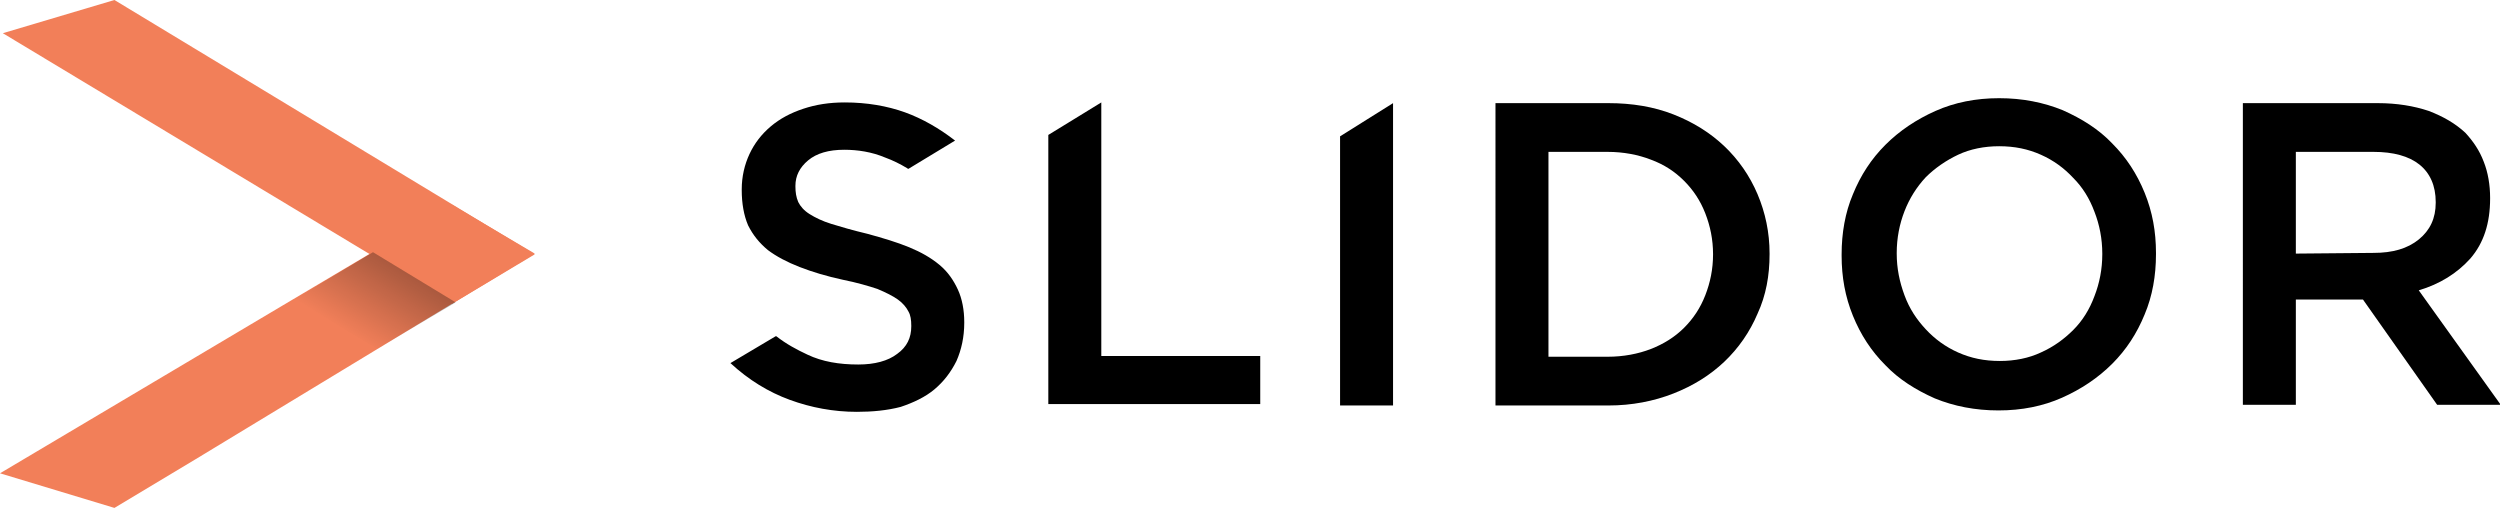 <?xml version="1.0" encoding="utf-8"?>
<!-- Generator: Adobe Illustrator 19.2.1, SVG Export Plug-In . SVG Version: 6.00 Build 0)  -->
<svg version="1.1"
	 id="Calque_1" inkscape:version="0.91 r13725" sodipodi:docname="slidor.svg" xmlns:cc="http://creativecommons.org/ns#" xmlns:dc="http://purl.org/dc/elements/1.1/" xmlns:inkscape="http://www.inkscape.org/namespaces/inkscape" xmlns:rdf="http://www.w3.org/1999/02/22-rdf-syntax-ns#" xmlns:sodipodi="http://sodipodi.sourceforge.net/DTD/sodipodi-0.dtd" xmlns:svg="http://www.w3.org/2000/svg"
	 xmlns="http://www.w3.org/2000/svg" xmlns:xlink="http://www.w3.org/1999/xlink" x="0px" y="0px" viewBox="0 0 353.9 71.9"
	 style="enable-background:new 0 0 353.9 71.9;" xml:space="preserve">
<style type="text/css">
	.st0{fill:#F27F59;}
	.st1{opacity:0.3;fill:url(#polygon14_1_);enable-background:new    ;}
	.st2{fill:#000000;}
</style>
<sodipodi:namedview  bordercolor="#666666" borderopacity="1" gridtolerance="10" guidetolerance="10" id="namedview30" inkscape:current-layer="Calque_1" inkscape:cx="209.38307" inkscape:cy="19.60302" inkscape:pageopacity="0" inkscape:pageshadow="2" inkscape:window-height="1017" inkscape:window-maximized="1" inkscape:window-width="1920" inkscape:window-x="1912" inkscape:window-y="-8" inkscape:zoom="2.8452107" objecttolerance="10" pagecolor="#000000" showgrid="false">
	</sodipodi:namedview>
<g id="g3">
	<polygon id="polygon5" class="st0" points="27.7,65 75.7,35.9 64,29 0,67 16.2,71.9 	"/>
	<polygon id="polygon7" class="st0" points="16.2,0 75.7,36 64,43 0.4,4.7 	"/>
	
		<linearGradient id="polygon14_1_" gradientUnits="userSpaceOnUse" x1="56.186" y1="36.418" x2="49.935" y2="26.415" gradientTransform="matrix(1 0 0 -1 0 74)">
		<stop  offset="0" style="stop-color:#010101"/>
		<stop  offset="1" style="stop-color:#010101;stop-opacity:0"/>
	</linearGradient>
	<polygon id="polygon14" class="st1" points="52.8,35.7 64.5,42.8 53.4,49.4 41.6,42.4 	"/>
</g>
<g id="g4146">
	<path id="path18" class="st2" d="M148.4,19.1l7.5-4.6v35.9h22.5v6.8h-30V19.1z"/>
	<path id="path20" class="st2" d="M189.7,19.3l7.5-4.7v42.8h-7.5V19.3z"/>
	<path id="path22" class="st2" d="M211.7,14.6h16c3.3,0,6.4,0.5,9.2,1.6s5.2,2.6,7.2,4.5s3.6,4.2,4.7,6.8c1.1,2.6,1.7,5.4,1.7,8.4
		V36c0,3-0.5,5.8-1.7,8.4c-1.1,2.6-2.7,4.9-4.7,6.8c-2,1.9-4.4,3.4-7.2,4.5s-5.9,1.7-9.2,1.7h-16V14.6z M219.2,21.4v29.1h8.4
		c2.2,0,4.3-0.4,6.1-1.1c1.8-0.7,3.4-1.7,4.7-3s2.3-2.8,3-4.6s1.1-3.7,1.1-5.8v0c0-2.1-0.4-4-1.1-5.8c-0.7-1.8-1.7-3.3-3-4.6
		c-1.3-1.3-2.8-2.3-4.7-3c-1.8-0.7-3.9-1.1-6.1-1.1h-8.4V21.4z"/>
	<path id="path24" class="st2" d="M282.9,58.1c-3.3,0-6.3-0.6-9-1.7c-2.7-1.2-5.1-2.7-7-4.7c-2-2-3.5-4.3-4.6-7s-1.6-5.5-1.6-8.5V36
		c0-3,0.5-5.9,1.6-8.5c1.1-2.7,2.6-5,4.6-7s4.4-3.6,7.1-4.8s5.7-1.8,9-1.8s6.3,0.6,9,1.7c2.7,1.2,5.1,2.7,7,4.7c2,2,3.5,4.3,4.6,7
		s1.6,5.5,1.6,8.5V36c0,3-0.5,5.9-1.6,8.5c-1.1,2.7-2.6,5-4.6,7s-4.4,3.6-7.1,4.8C289.2,57.5,286.2,58.1,282.9,58.1z M283.1,51.1
		c2.1,0,4.1-0.4,5.8-1.2c1.8-0.8,3.3-1.9,4.6-3.2c1.3-1.3,2.3-2.9,3-4.8c0.7-1.8,1.1-3.8,1.1-5.9v-0.1c0-2.1-0.4-4.1-1.1-5.9
		c-0.7-1.9-1.7-3.5-3-4.8c-1.3-1.4-2.8-2.5-4.6-3.3c-1.8-0.8-3.7-1.2-5.9-1.2c-2.1,0-4.1,0.4-5.8,1.2s-3.3,1.9-4.6,3.2
		c-1.3,1.4-2.3,3-3,4.8s-1.1,3.8-1.1,5.9v0.1c0,2.1,0.4,4,1.1,5.9s1.7,3.4,3,4.8c1.3,1.4,2.8,2.5,4.6,3.3
		C279,50.7,280.9,51.1,283.1,51.1z"/>
	<path id="path26" class="st2" d="M317.5,14.6h19.1c2.7,0,5.1,0.4,7.2,1.1c2.1,0.8,3.8,1.8,5.2,3.1c1.1,1.2,2,2.5,2.6,4.1
		c0.6,1.5,0.9,3.3,0.9,5.1v0.1c0,3.5-0.9,6.3-2.8,8.5c-1.9,2.1-4.3,3.6-7.3,4.5L354,57.3h-9l-10.5-14.9H325v14.9h-7.5V14.6z
		 M336,35.8c2.7,0,4.8-0.6,6.4-1.9c1.6-1.3,2.4-3,2.4-5.2v-0.1c0-2.3-0.8-4.1-2.3-5.3s-3.7-1.8-6.5-1.8h-11v14.4L336,35.8L336,35.8z
		"/>
	<path id="path28" class="st2" d="M121.3,58.3c-3.3,0-6.5-0.6-9.5-1.7c-3-1.1-5.8-2.8-8.4-5.2l6.4-3.8c0,0,0,0,0.1,0
		c1.4,1.1,2.9,1.9,4.4,2.6c2.1,1,4.5,1.4,7.2,1.4c2.3,0,4.2-0.5,5.5-1.5c1.4-1,2-2.3,2-3.9v-0.1c0-0.8-0.1-1.5-0.4-2
		c-0.3-0.6-0.8-1.2-1.5-1.7s-1.7-1-2.9-1.5c-1.2-0.4-2.9-0.9-4.9-1.3c-2.3-0.5-4.3-1.1-6.1-1.8c-1.8-0.7-3.3-1.5-4.5-2.4
		c-1.2-1-2.1-2.1-2.8-3.5c-0.6-1.4-0.9-3.1-0.9-5v-0.1c0-1.8,0.4-3.5,1.1-5s1.7-2.8,3-3.9s2.8-1.9,4.6-2.5c1.8-0.6,3.7-0.9,5.9-0.9
		c3.1,0,6,0.5,8.5,1.4c2.5,0.9,4.9,2.3,7.1,4l-6.6,4c0,0-0.1,0-0.2-0.1c-1-0.6-2-1.1-3.1-1.5c-1.9-0.8-3.9-1.1-5.8-1.1
		c-2.2,0-3.9,0.5-5.1,1.5s-1.8,2.2-1.8,3.6v0.1c0,0.8,0.1,1.5,0.4,2.2c0.3,0.6,0.8,1.2,1.6,1.7c0.8,0.5,1.8,1,3.1,1.4
		c1.3,0.4,3,0.9,5.1,1.4c2.2,0.6,4.2,1.2,5.9,1.9s3.1,1.5,4.3,2.5s2,2.2,2.6,3.5s0.9,2.9,0.9,4.6v0.1c0,2-0.4,3.8-1.1,5.4
		c-0.8,1.6-1.8,2.9-3.1,4s-3,1.9-4.8,2.5C125.6,58.1,123.5,58.3,121.3,58.3z"/>
</g>
</svg>
